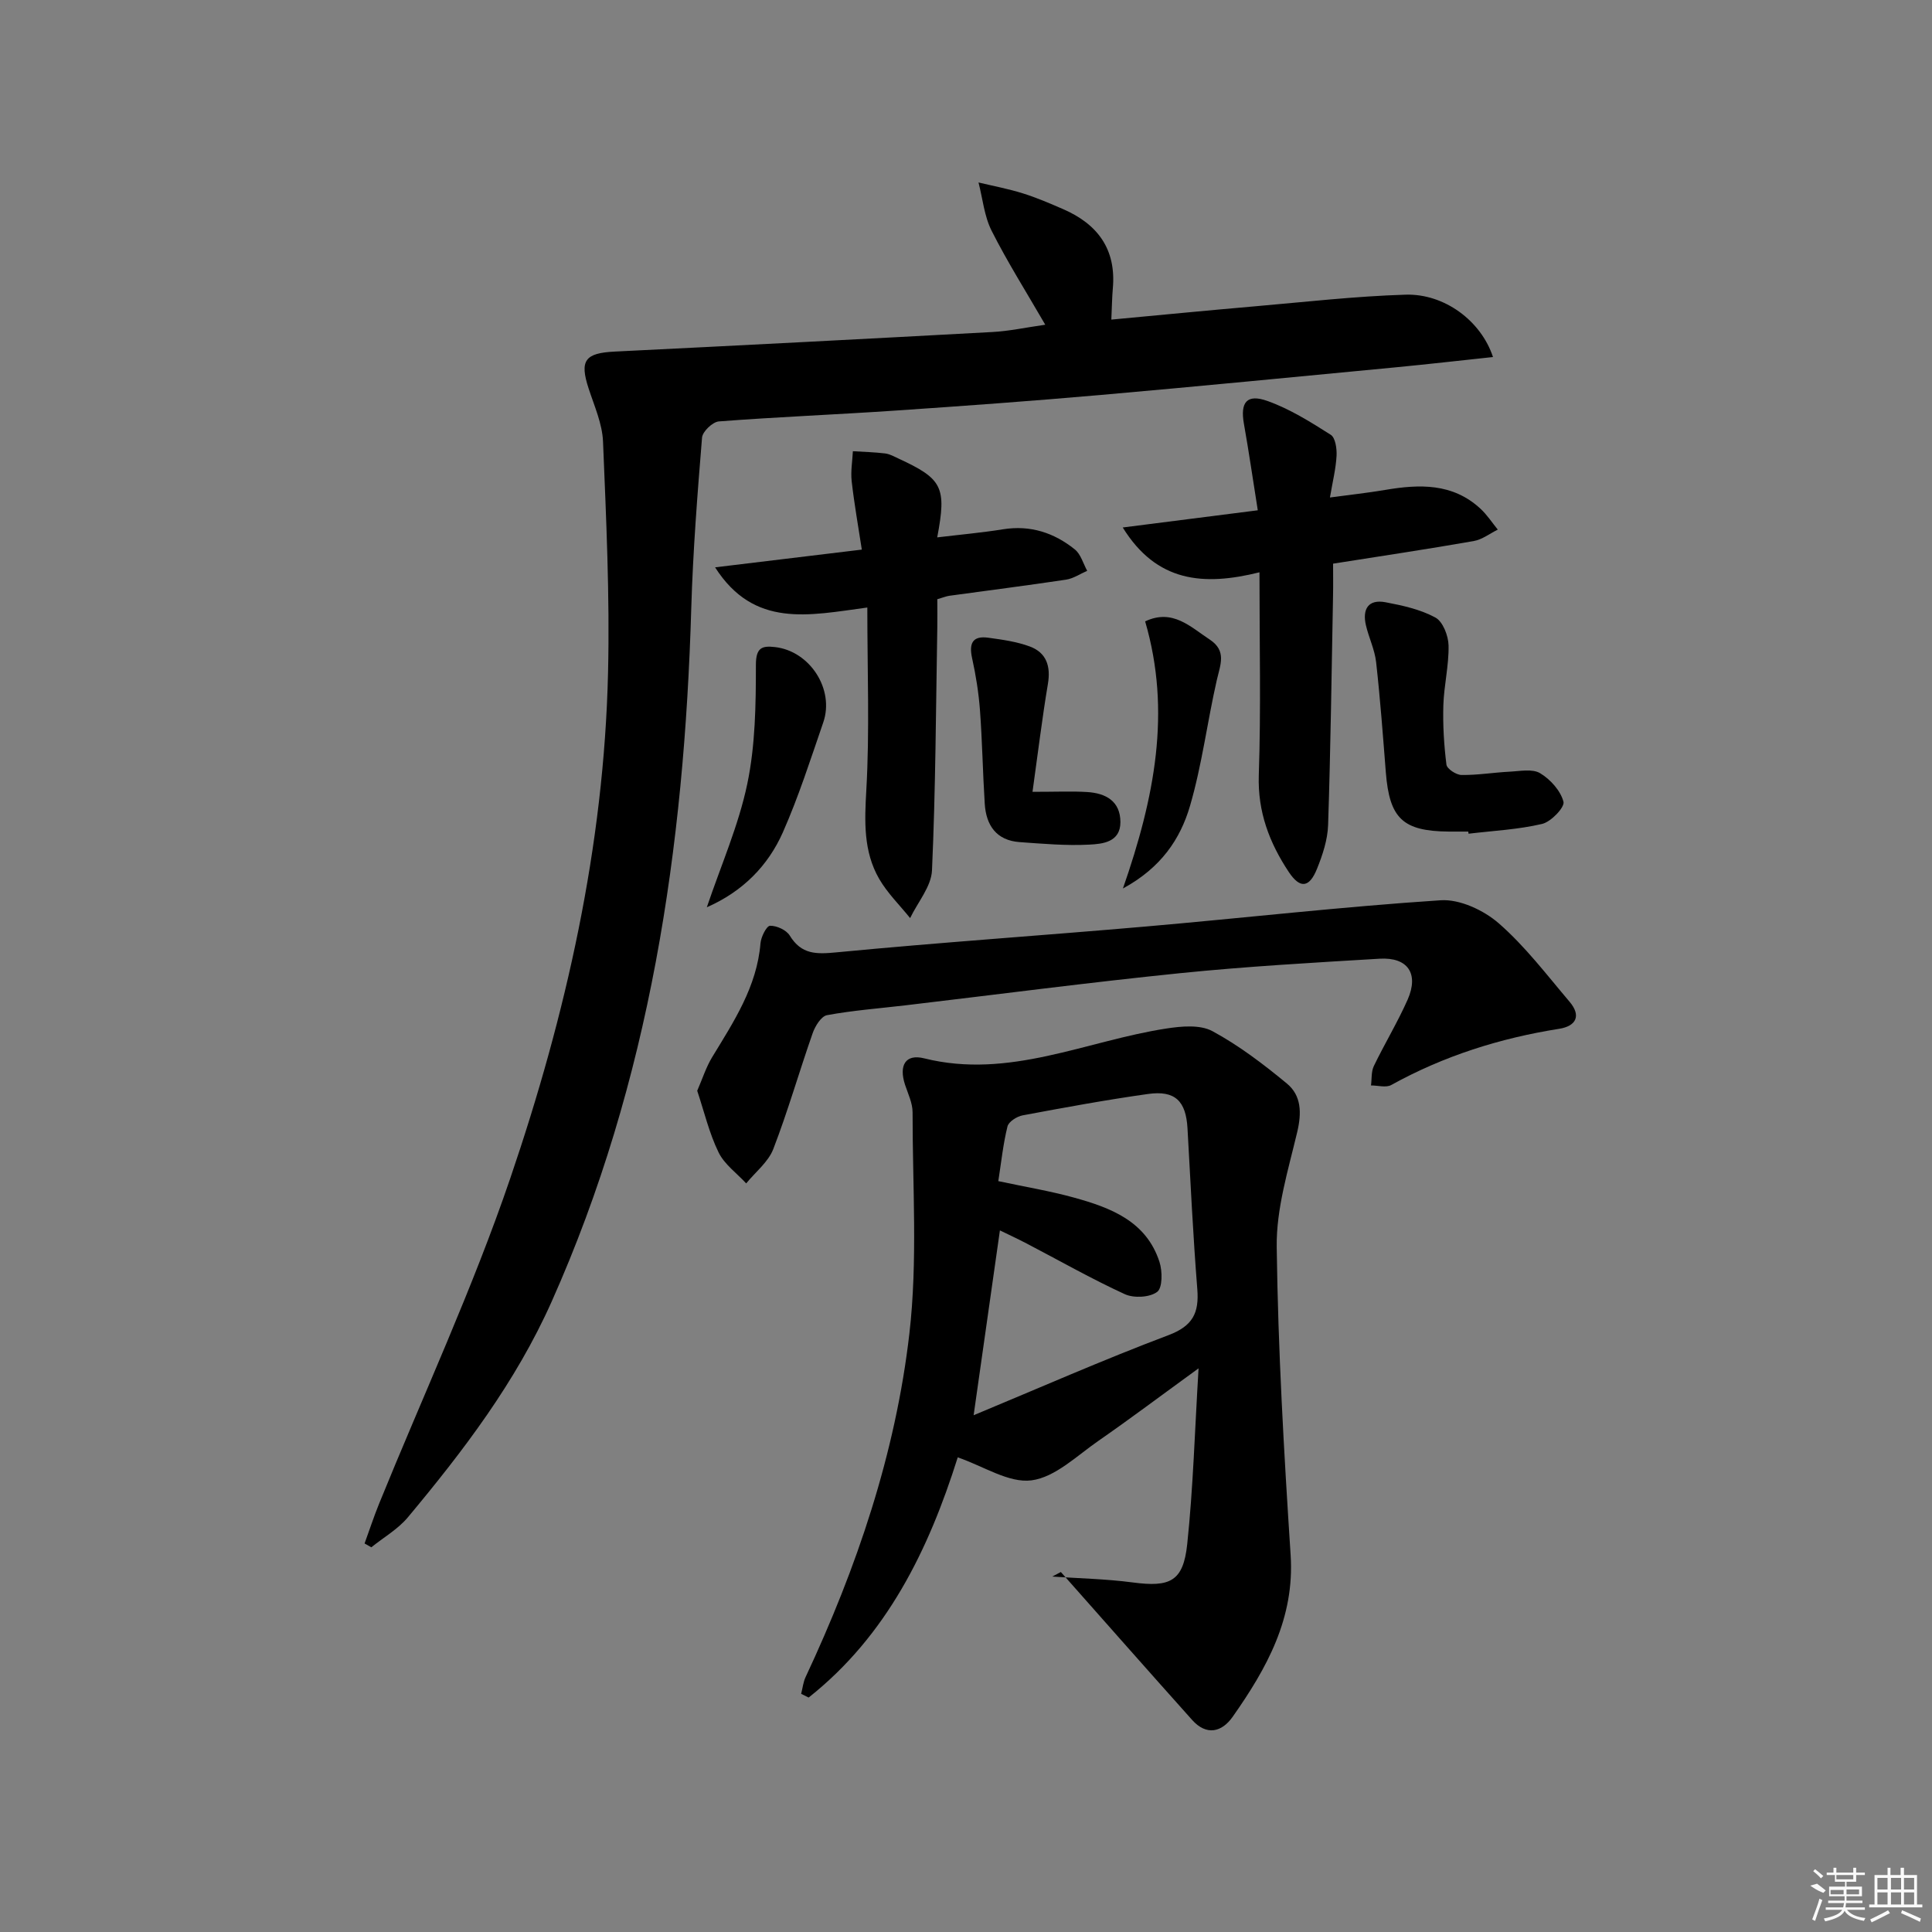 <svg enable-background="new 0 0 400 400" viewBox="0 0 400 400" xmlns="http://www.w3.org/2000/svg"><rect x="0" y="0" width="400" height="400" fill="#808080" stroke="none"/><path d="m216.41 67.23c-3.96-6.84-7.84-12.98-11.1-19.44-1.53-3.02-1.85-6.65-2.72-10.01 3.06.73 6.17 1.31 9.17 2.25 2.85.89 5.61 2.08 8.35 3.27 7.15 3.1 11.01 8.31 10.29 16.39-.17 1.94-.19 3.89-.31 6.48 10.19-.95 19.9-1.9 29.61-2.74 10.42-.9 20.84-2.1 31.29-2.42 8.03-.25 15.64 5.39 18.12 12.91-6.85.73-13.49 1.49-20.14 2.13-20.34 1.94-40.68 3.93-61.04 5.72-14.24 1.25-28.5 2.29-42.76 3.25-12.11.82-24.24 1.3-36.34 2.23-1.29.1-3.38 2.1-3.48 3.35-.96 11.75-1.88 23.52-2.23 35.31-1.45 49.52-8.49 97.83-28.91 143.58-7.44 16.67-18.26 30.87-29.78 44.67-2.05 2.45-5.01 4.14-7.55 6.19-.47-.26-.93-.53-1.4-.79 1-2.75 1.91-5.53 3.01-8.24 9.12-22.44 19.36-44.49 27.16-67.38 11.54-33.86 19.41-68.72 20.24-104.72.37-15.92-.39-31.87-1.04-47.79-.15-3.7-1.8-7.37-2.98-10.99-1.91-5.82-.76-7.35 5.41-7.65 26.07-1.28 52.13-2.63 78.19-4.05 3.42-.18 6.81-.92 10.94-1.51z"/><path d="m217.86 326.41c5.56.38 11.16.49 16.68 1.22 7.72 1.02 10.44-.21 11.26-7.92 1.23-11.64 1.56-23.37 2.35-36.41-7.66 5.56-14.1 10.41-20.72 15-4.47 3.09-8.96 7.55-13.87 8.19-4.68.61-9.91-2.92-15.27-4.76-6.05 19.22-14.71 36.93-30.87 49.73-.52-.26-1.03-.51-1.55-.77.3-1.16.42-2.41.92-3.47 10.62-22.68 18.63-46.3 21.49-71.14 1.74-15.09.64-30.52.66-45.79 0-1.9-.94-3.83-1.56-5.7-1.31-4 .06-6.45 3.97-5.47 17.6 4.39 33.51-3.63 50.16-6.18 3.12-.48 6.96-.83 9.51.55 5.49 2.97 10.57 6.84 15.41 10.84 3.03 2.5 3.08 6.1 2.14 10.07-1.86 7.84-4.35 15.86-4.24 23.77.27 21.27 1.5 42.53 2.88 63.76.86 13.1-4.94 23.47-11.99 33.5-2.26 3.22-5.43 3.98-8.4.67-9.1-10.17-18.13-20.41-27.18-30.63-.6.3-1.19.62-1.78.94zm-16.28-33.4c13.65-5.67 26.86-11.5 40.34-16.58 5.03-1.9 6.36-4.59 5.97-9.52-.88-11.08-1.41-22.19-2.03-33.29-.32-5.66-2.55-7.92-8.2-7.12-8.68 1.22-17.3 2.81-25.92 4.42-1.19.22-2.9 1.3-3.15 2.29-.9 3.63-1.29 7.39-1.9 11.33 5.66 1.21 10.7 2.04 15.6 3.39 7.62 2.1 15.02 4.87 17.77 13.34.62 1.92.64 5.36-.48 6.2-1.54 1.16-4.82 1.33-6.69.48-6.93-3.18-13.57-6.97-20.34-10.5-1.96-1.02-3.97-1.95-5.53-2.71-1.8 12.71-3.54 24.96-5.44 38.27z"/><path d="m144.35 225.83c1.09-2.49 1.83-4.87 3.08-6.93 4.49-7.39 9.28-14.6 10.02-23.6.11-1.33 1.26-3.61 1.98-3.63 1.38-.03 3.37.87 4.08 2.03 2.42 3.95 5.51 3.88 9.72 3.47 21.32-2.05 42.7-3.49 64.05-5.35 20.34-1.77 40.63-4.1 60.99-5.43 3.95-.26 8.91 2.05 12.03 4.77 5.47 4.76 9.94 10.68 14.67 16.25 2.44 2.88 1.37 5.03-2.15 5.59-12.25 1.94-23.89 5.61-34.78 11.64-1.08.6-2.78.08-4.19.09.18-1.34.03-2.84.58-4 2.23-4.63 4.92-9.06 7-13.75 2.38-5.39.05-8.84-5.8-8.49-13.76.82-27.54 1.6-41.25 2.99-18.99 1.93-37.93 4.42-56.89 6.66-5.43.64-10.9 1.05-16.27 2.04-1.19.22-2.45 2.25-2.96 3.71-2.8 7.98-5.12 16.13-8.16 24.01-1.04 2.69-3.7 4.76-5.61 7.11-1.95-2.12-4.52-3.95-5.72-6.43-1.94-3.97-2.96-8.37-4.42-12.75z"/><path d="m260.76 118.49c-11.63 2.89-21.3 2.05-28.31-9.28 9.46-1.2 18.23-2.32 27.96-3.56-1-6.27-1.84-12.11-2.87-17.91-.79-4.45.59-6.26 4.91-4.71 4.61 1.65 8.9 4.34 13.07 6.99.96.61 1.28 2.88 1.2 4.35-.14 2.63-.79 5.23-1.37 8.63 4.08-.55 7.78-.95 11.45-1.57 7.08-1.2 13.95-1.43 19.7 3.88 1.37 1.26 2.41 2.88 3.6 4.34-1.66.82-3.24 2.07-4.99 2.37-9.46 1.66-18.97 3.08-29.11 4.68 0 2.16.04 4.44-.01 6.71-.3 15.8-.5 31.61-1.02 47.4-.1 3.06-1.14 6.2-2.3 9.07-1.59 3.95-3.51 4.16-5.84.66-4-6.03-6.46-12.44-6.21-20.04.46-13.63.14-27.27.14-42.01z"/><path d="m179.57 125.78c-12.13 1.63-23.44 4.32-31.52-8.32 10.36-1.25 19.84-2.4 30.38-3.67-.74-4.83-1.57-9.48-2.1-14.16-.23-2.04.15-4.14.25-6.21 2.22.14 4.46.19 6.67.46.96.12 1.88.64 2.78 1.06 9.1 4.21 9.99 5.89 8.01 16.32 4.74-.57 9.22-.97 13.65-1.68 5.64-.9 10.55.72 14.84 4.17 1.24 1 1.73 2.92 2.56 4.43-1.45.63-2.86 1.6-4.37 1.83-8.04 1.21-16.12 2.23-24.18 3.34-.64.09-1.26.36-2.48.71 0 1.88.03 3.82 0 5.75-.29 16.8-.35 33.61-1.1 50.39-.15 3.35-2.95 6.59-4.53 9.88-2.17-2.7-4.71-5.18-6.42-8.14-3.26-5.68-3.02-11.85-2.65-18.33.7-12.24.21-24.56.21-37.83z"/><path d="m303.99 172.17c-1.33 0-2.66.01-3.99 0-9.57-.08-12.32-2.69-13.08-12.28-.6-7.61-1.16-15.22-2.01-22.81-.29-2.59-1.51-5.05-2.11-7.62-.77-3.31.45-5.45 4.06-4.77 3.54.67 7.22 1.48 10.33 3.17 1.55.84 2.68 3.78 2.72 5.79.08 4.11-.95 8.24-1.08 12.37-.12 4.09.13 8.23.64 12.29.11.87 2.02 2.13 3.11 2.14 3.3.05 6.61-.51 9.92-.68 2.15-.1 4.74-.65 6.36.31 2.12 1.27 4.24 3.62 4.84 5.91.3 1.13-2.56 4.15-4.41 4.59-4.96 1.17-10.15 1.42-15.24 2.03-.02-.14-.04-.29-.06-.44z"/><path d="m213.77 163.94c5.03 0 8.17-.15 11.28.04 3.86.23 6.91 1.86 6.92 6.23 0 4.17-3.7 4.52-6.46 4.66-4.78.25-9.6-.18-14.39-.52-4.82-.34-6.96-3.46-7.24-7.95-.41-6.46-.51-12.93-.99-19.38-.27-3.61-.85-7.23-1.63-10.77-.67-3.05.1-4.66 3.34-4.22 2.91.4 5.91.81 8.64 1.83 3.41 1.28 4.33 4.07 3.72 7.72-1.19 7.09-2.05 14.22-3.19 22.36z"/><path d="m146.34 187.84c2.95-8.73 6.58-16.95 8.38-25.56 1.67-8 1.78-16.4 1.78-24.62 0-3.63 1.31-3.99 3.96-3.69 7.21.82 12.35 8.73 9.99 15.59-2.63 7.64-5.1 15.37-8.36 22.75-3.09 6.98-8.36 12.29-15.75 15.53z"/><path d="m232.49 183.95c6.55-18.79 10.06-36.61 4.6-55.3 5.67-2.68 9.34 1.11 13.38 3.77 3.55 2.34 2.18 5.21 1.46 8.37-1.98 8.67-3.07 17.58-5.56 26.09-1.99 6.8-5.97 12.78-13.88 17.07z"/><g fill="#fafafa"><path d="m374.8 390.4 1.4-.4c.7.5 1.3 1 1.8 1.4l-.5.5c-1.5-.6-2.1-1.1-2.7-1.5zm1 7.3-.6-.3c.5-1.4 1.1-2.8 1.5-4.3.2.1.4.2.6.3-.5 1.3-1 2.8-1.5 4.3zm-.4-10.3.4-.4c.4.3 1 .8 1.7 1.4l-.5.5c-.4-.5-1-1-1.6-1.5zm2.5.3h1.7v-1h.6v1h3.5v-1h.6v1h1.8v.5h-1.8v1.4h-2v1h3.2v2h-3.2v.9h3.3v.5h-3.4c0 .3-.1.6-.1.9h4v.5h-3.7c.7.9 1.9 1.5 3.8 1.7-.1.2-.2.4-.3.6-2.1-.4-3.5-1.1-4-2.1-.4 1-1.8 1.7-4 2.2-.1-.2-.2-.4-.3-.6 2.1-.4 3.4-1 3.8-1.8h-3.4v-.5h3.6c.1-.3.1-.6.2-.9h-3.3v-.5h3.4c0-.3 0-.6 0-.9h-3.2v-2h3.3v-1h-2.1v-1.4h-1.7v-.5zm1.1 3.5v1h2.7c0-.3 0-.4 0-.4 0-.1 0-.2 0-.2 0-.1 0-.2 0-.3h-2.7zm1.2-3v.9h3.5v-.9zm4.7 3h-2.6v.6.4h2.6z"/><path d="m393.6 386.7h.6v1.5h2.7v6.1h1.1v.6h-11v-.6h1.1v-6.1h2.7v-1.5h.6v1.5h2.1v-1.5zm-2.7 8.8.4.6c-1.2.6-2.5 1.3-3.8 1.9-.1-.2-.2-.4-.3-.6 1.2-.6 2.5-1.2 3.7-1.9zm-2.2-6.7v2.4h2.1v-2.4zm0 3v2.5h2.1v-2.5zm2.8-3v2.4h2.1v-2.4zm0 3v2.5h2.1v-2.5zm6 6.1c-1.4-.7-2.7-1.3-3.9-1.8l.2-.6c1.5.6 2.7 1.2 3.9 1.7zm-1.2-9.1h-2.1v2.4h2.1zm-2.1 3v2.5h2.1v-2.5z"/></g></svg>